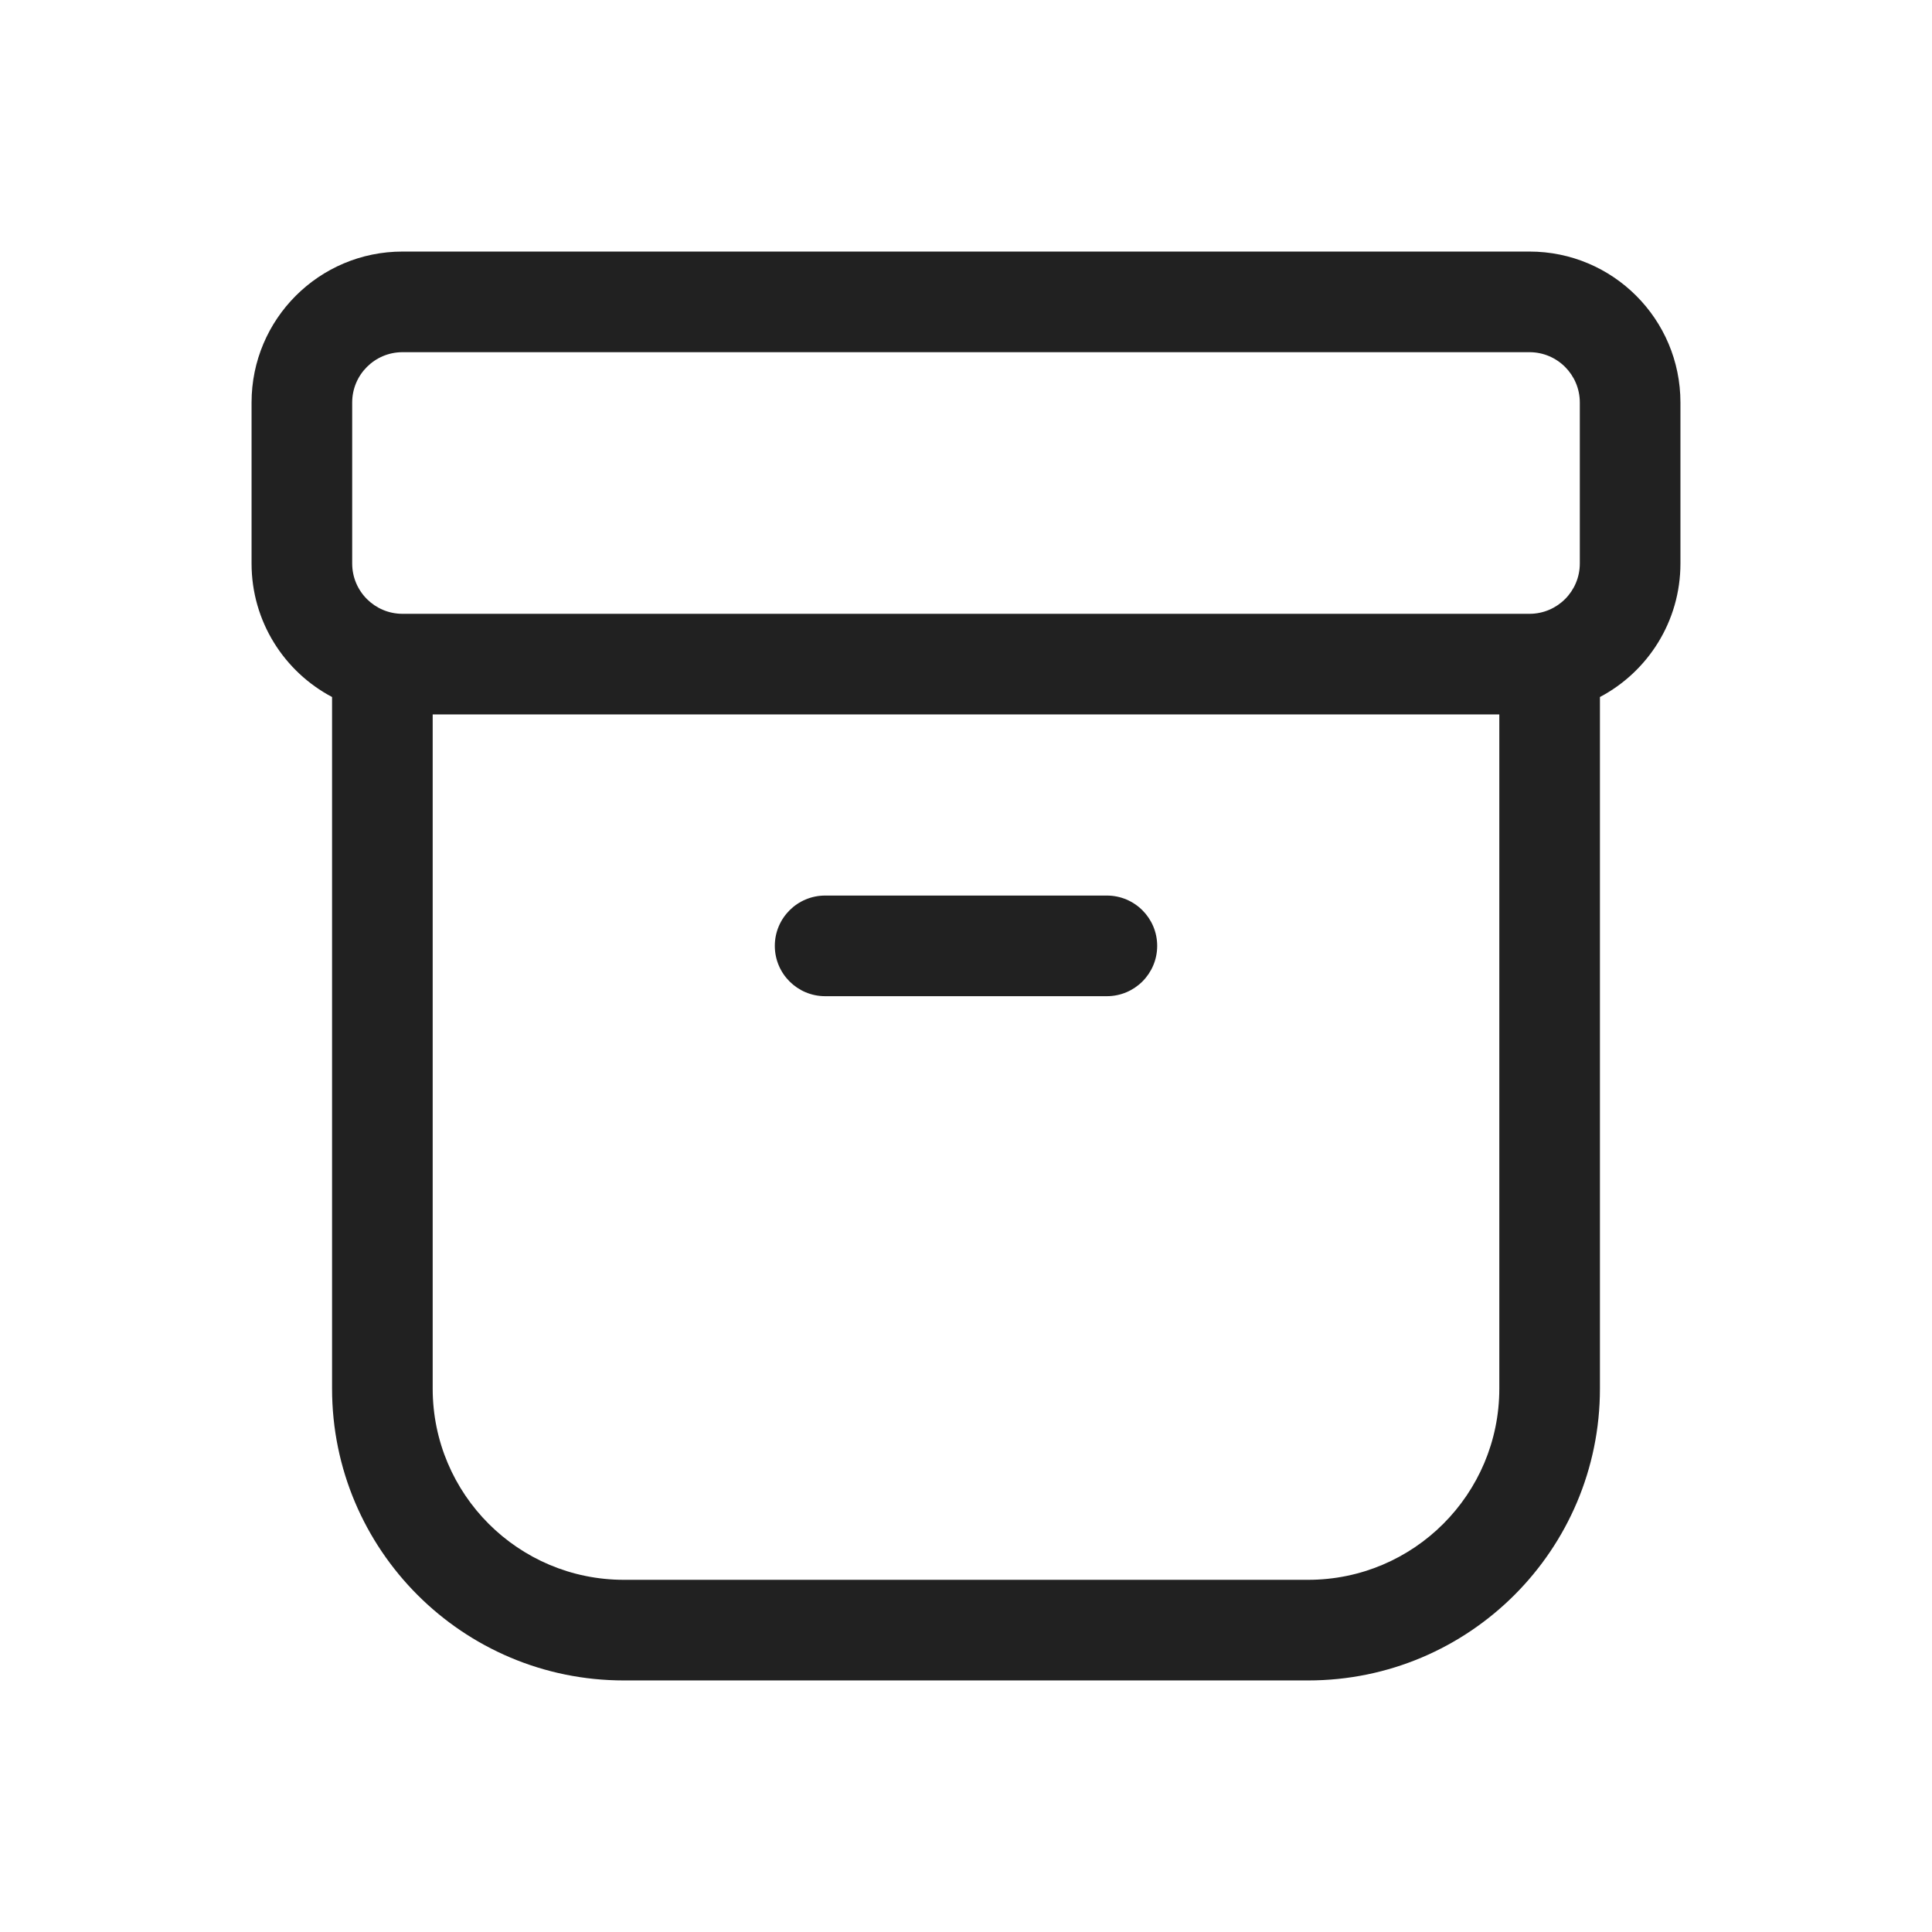 <svg viewBox="0 0 48 48" fill="none" xmlns="http://www.w3.org/2000/svg" height="1em" width="1em">
  <path d="M20.5 22.25C19.81 22.25 19.25 22.81 19.25 23.5C19.25 24.19 19.81 24.75 20.5 24.75H27.5C28.19 24.75 28.75 24.19 28.75 23.5C28.75 22.81 28.19 22.25 27.5 22.25H20.5ZM6.25 10C6.25 7.929 7.929 6.25 10 6.25H38C40.071 6.25 41.75 7.929 41.75 10V14C41.75 15.439 40.939 16.689 39.75 17.317V34.5C39.75 38.504 36.504 41.75 32.5 41.75H15.5C11.496 41.75 8.25 38.504 8.25 34.5V17.317C7.061 16.689 6.25 15.439 6.25 14V10ZM10.75 17.75V34.5C10.75 37.123 12.877 39.25 15.5 39.25H32.5C35.123 39.25 37.25 37.123 37.25 34.5V17.75H10.75ZM10 8.75C9.31 8.75 8.75 9.31 8.75 10V14C8.75 14.69 9.31 15.25 10 15.25H38C38.69 15.25 39.25 14.69 39.25 14V10C39.25 9.31 38.69 8.75 38 8.75H10Z" fill="#212121"/>
</svg>
